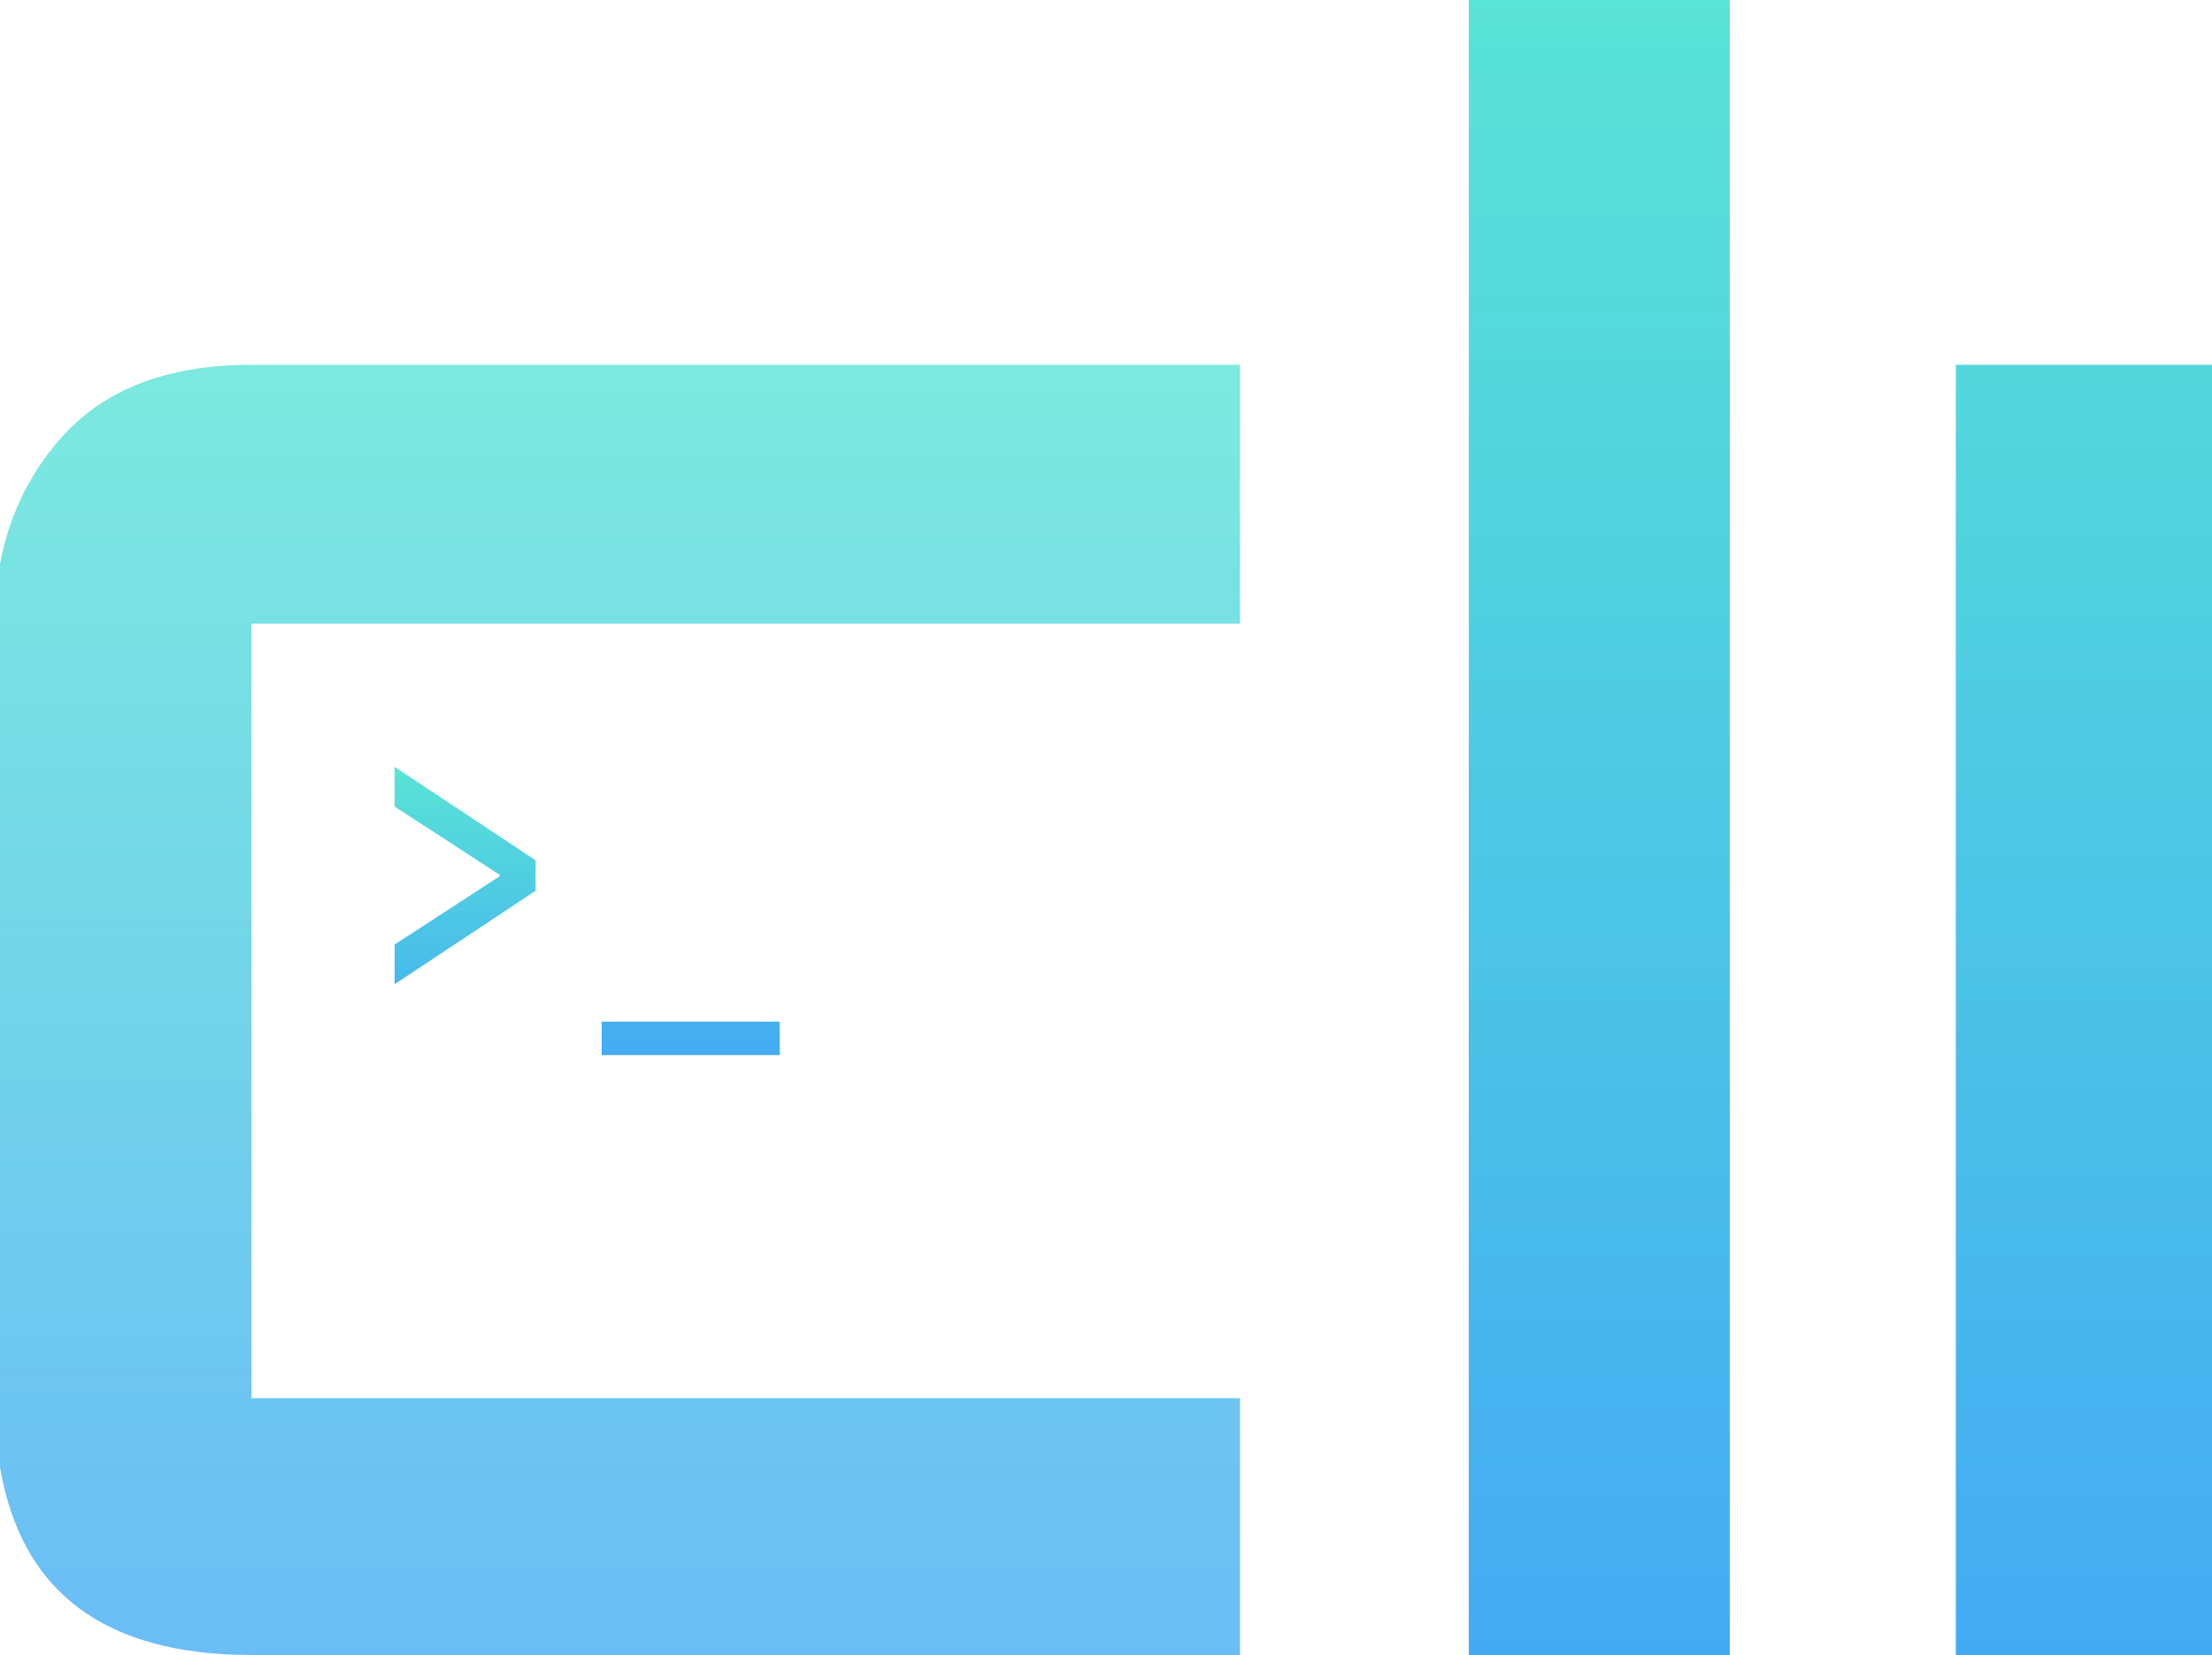 <?xml version="1.0" encoding="UTF-8" standalone="no"?>
<svg width="155px" height="116px" viewBox="0 0 155 116" version="1.1" xmlns="http://www.w3.org/2000/svg" xmlns:xlink="http://www.w3.org/1999/xlink" xmlns:sketch="http://www.bohemiancoding.com/sketch/ns">
    <!-- Generator: Sketch 3.3.3 (12081) - http://www.bohemiancoding.com/sketch -->
    <title>Artboard</title>
    <desc>Created with Sketch.</desc>
    <defs>
        <linearGradient x1="50%" y1="0%" x2="50%" y2="100%" id="linearGradient-1">
            <stop stop-color="#58E4D6" offset="0%"></stop>
            <stop stop-color="#43ABF3" offset="100%"></stop>
        </linearGradient>
    </defs>
    <g id="logo-3" stroke="none" stroke-width="1" fill="none" fill-rule="evenodd" sketch:type="MSPage">
        <g id="Artboard" sketch:type="MSArtboardGroup" fill="url(#linearGradient-1)">
            <g id="&gt;_-+-c-+-li" sketch:type="MSLayerGroup" transform="translate(-1, -1)">
                <path d="M28.652,69.986 L28.652,67.204 L36.01,62.42 L36.01,62.316 L28.652,57.532 L28.652,54.75 L38.532,61.302 L38.532,63.434 L28.652,69.986 Z M55.64,72.612 L55.64,74.952 L43.16,74.952 L43.16,72.612 L55.64,72.612 L55.64,72.612 Z" id="&gt;_" sketch:type="MSShapeGroup"></path>
                <path d="M87.888,117 L18.624,117 C6.624,117 0.624,111 0.624,99 L0.624,44.712 C0.624,39.624 2.136,35.328 5.16,31.824 C8.184,28.32 12.672,26.568 18.624,26.568 L87.888,26.568 L87.888,44.712 L18.624,44.712 L18.624,99 L87.888,99 L87.888,117 Z" id="c" opacity="0.792" sketch:type="MSShapeGroup"></path>
                <path d="M122.208,117 L103.92,117 L103.92,0.648 L122.208,0.648 L122.208,117 L122.208,117 Z M156.048,117 L138.048,117 L138.048,26.568 L156.048,26.568 L156.048,117 L156.048,117 Z" id="li" sketch:type="MSShapeGroup"></path>
            </g>
        </g>
    </g>
</svg>